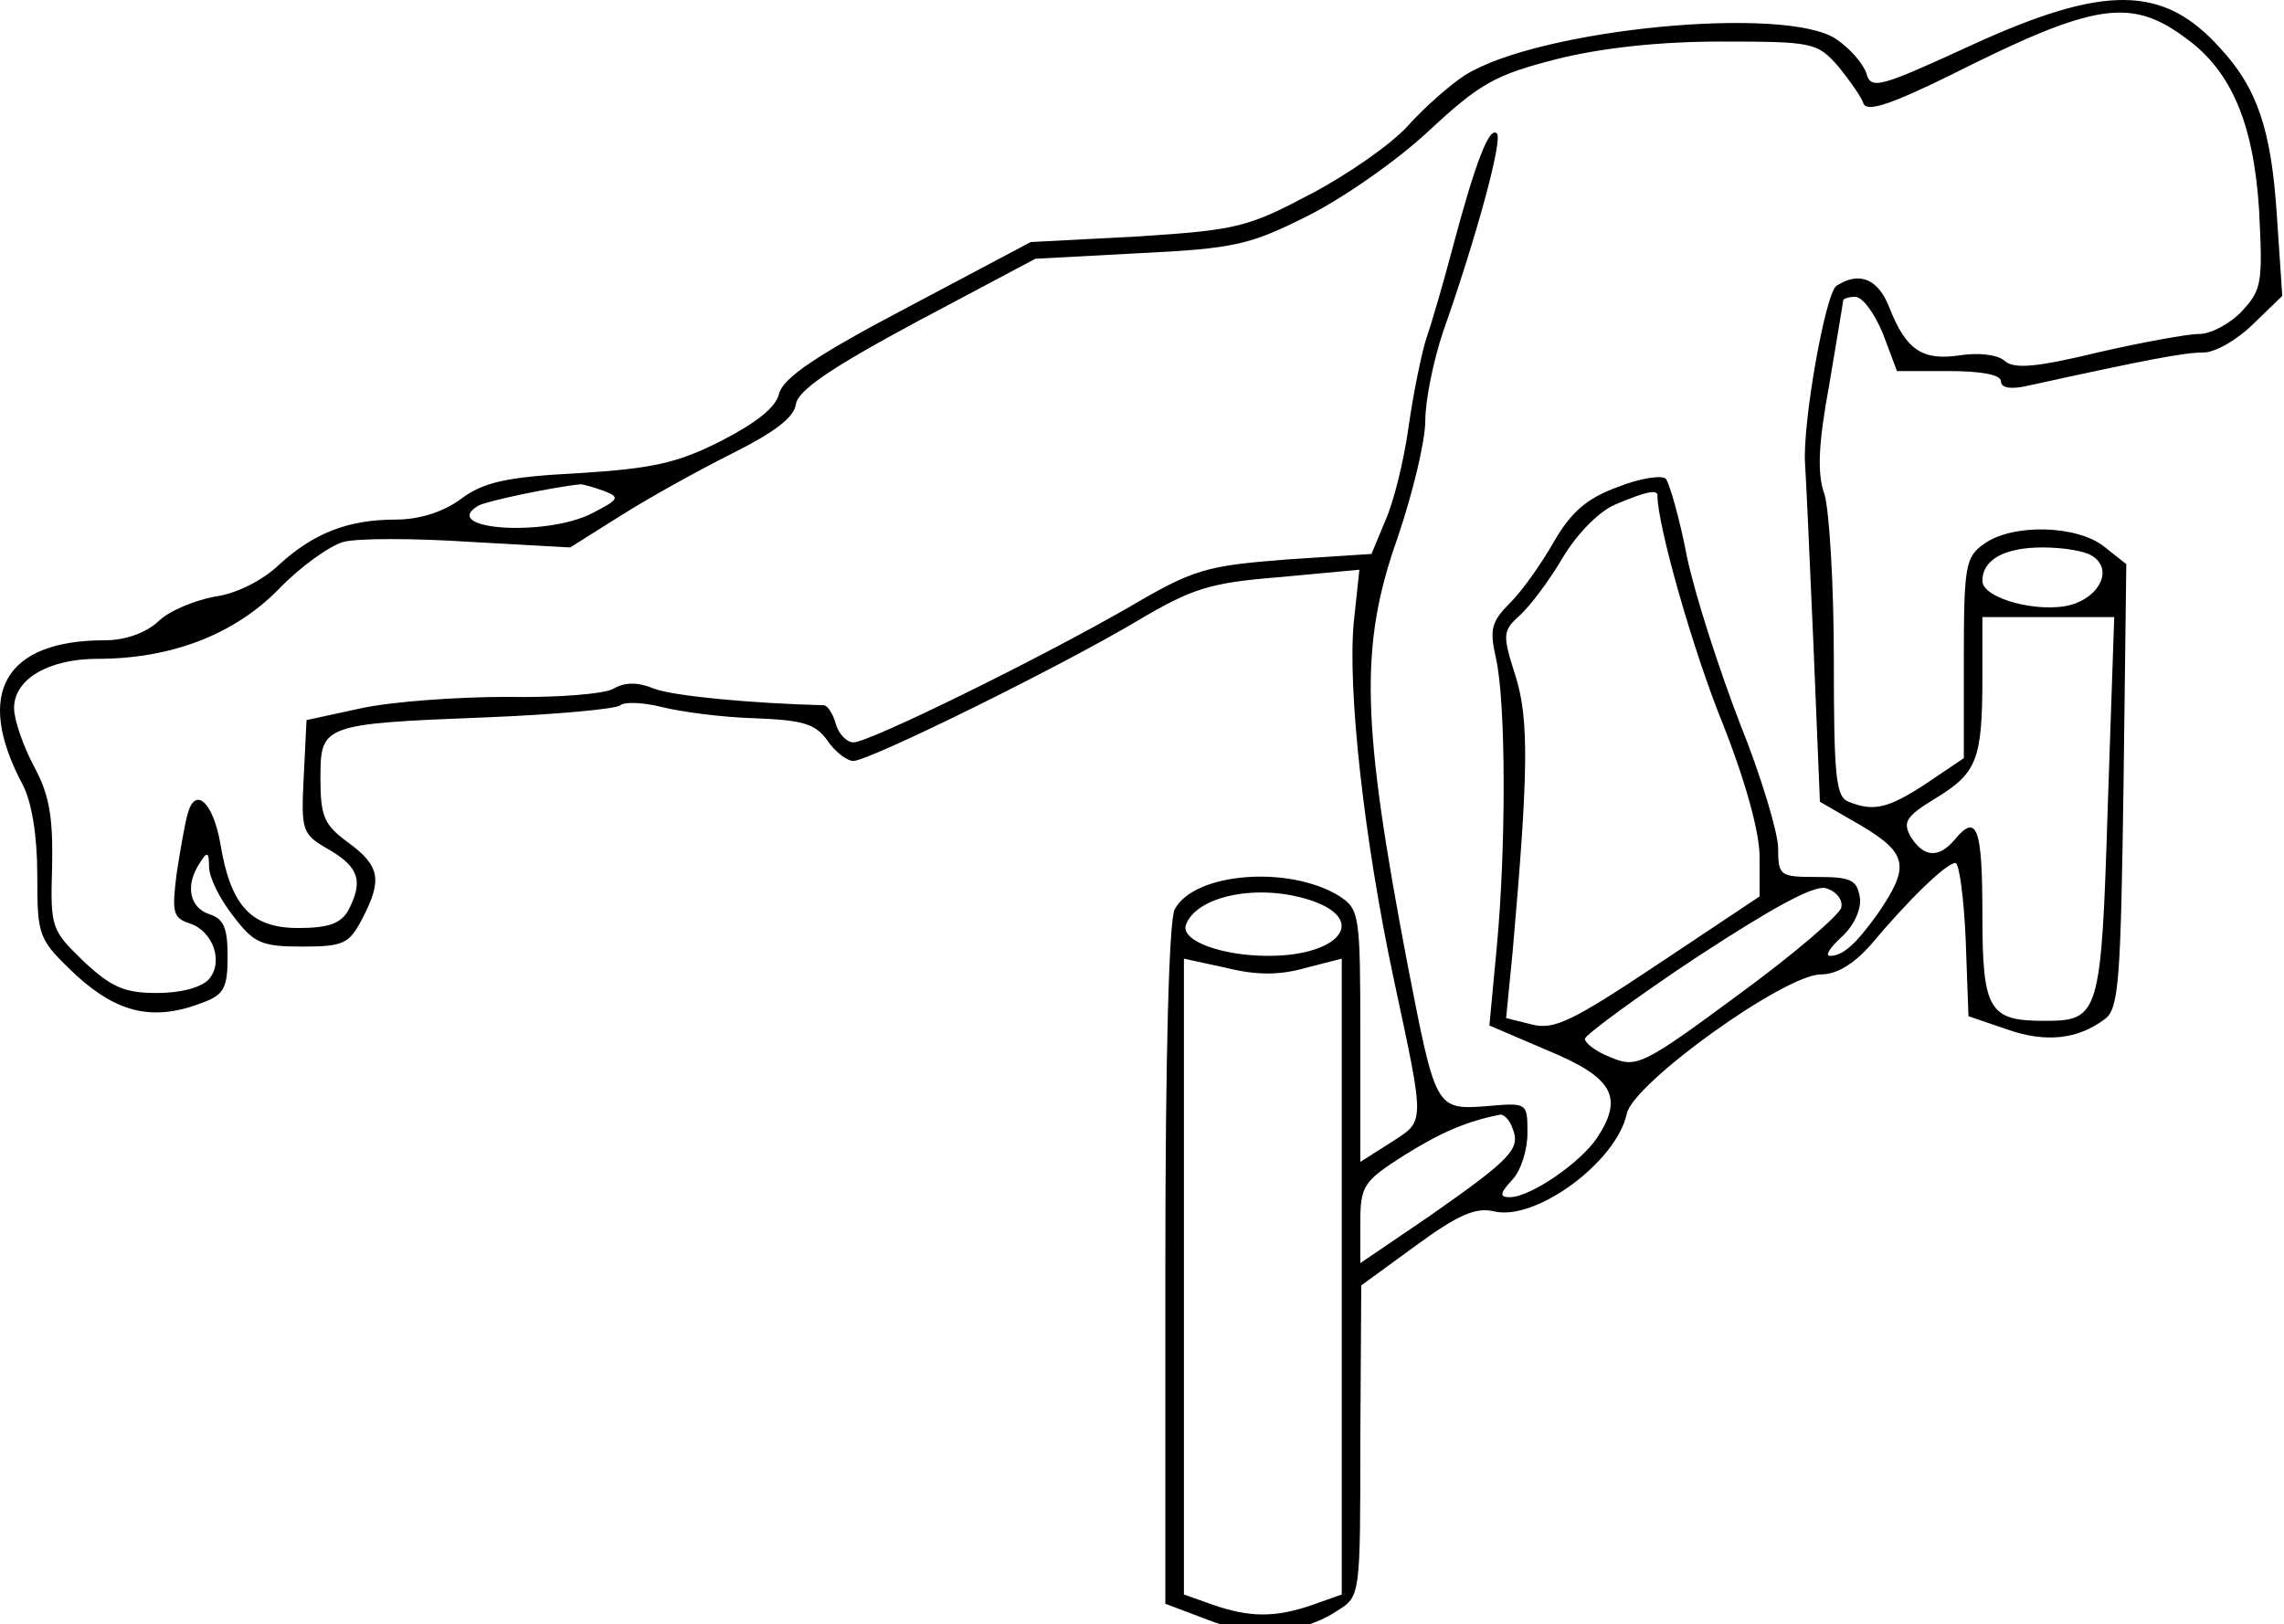 <svg width="246" height="175" viewBox="0 0 246 175" fill="none" xmlns="http://www.w3.org/2000/svg">
<path d="M212.315 4.876C202.315 9.476 201.515 9.676 201.015 7.876C200.615 6.776 199.215 5.176 197.715 4.176C192.215 0.576 165.915 3.076 157.815 8.076C156.115 9.176 153.315 11.676 151.615 13.576C149.915 15.476 145.215 18.776 141.215 20.876C134.415 24.476 133.315 24.776 122.515 25.476L111.015 26.076L97.815 33.076C87.915 38.276 84.415 40.676 83.915 42.376C83.615 43.876 81.415 45.576 77.715 47.476C73.015 49.876 70.315 50.476 62.315 50.976C54.415 51.376 52.015 51.976 49.615 53.776C47.715 55.176 45.115 55.976 42.615 55.976C37.415 55.976 33.715 57.476 30.015 60.876C28.215 62.576 25.415 63.976 23.115 64.276C21.015 64.676 18.215 65.776 17.015 66.976C15.715 68.176 13.515 68.976 11.315 68.976C0.515 68.976 -2.785 74.676 2.415 84.476C3.415 86.376 4.015 89.976 4.015 94.276C4.015 100.976 4.115 101.176 8.215 105.076C12.715 109.176 16.615 110.076 21.915 107.976C24.115 107.176 24.515 106.376 24.515 103.076C24.515 99.976 24.115 98.976 22.515 98.476C20.415 97.776 19.915 95.376 21.515 92.976C22.315 91.676 22.515 91.776 22.515 93.376C22.515 94.476 23.615 96.776 25.115 98.676C27.315 101.576 28.115 101.976 32.515 101.976C37.015 101.976 37.615 101.676 39.015 98.976C41.215 94.776 40.915 93.276 37.515 90.776C34.915 88.876 34.515 87.976 34.515 83.876C34.515 78.076 34.615 77.976 52.515 77.276C59.915 76.976 66.415 76.376 66.815 75.976C67.315 75.576 69.315 75.676 71.315 76.176C73.315 76.676 77.715 77.276 81.215 77.376C86.515 77.576 87.815 77.976 89.115 79.776C89.915 80.976 91.215 81.976 91.915 81.976C93.615 81.976 114.115 71.876 122.515 66.876C128.415 63.376 130.315 62.776 137.815 62.176L146.415 61.376L145.815 66.976C145.115 74.176 146.915 90.476 150.115 105.476C153.515 121.376 153.515 120.676 149.815 123.076L146.515 125.176V111.576C146.515 98.576 146.415 97.976 144.315 96.576C138.915 93.176 128.615 93.976 126.515 97.976C125.915 99.176 125.515 113.476 125.515 136.376V172.776L130.015 174.476C135.015 176.476 140.215 176.076 144.115 173.476C146.515 171.976 146.515 171.776 146.515 155.176L146.615 138.476L152.515 134.176C157.015 130.876 158.915 130.076 160.815 130.476C165.315 131.676 174.115 125.176 175.215 119.976C175.915 116.676 192.215 104.976 196.115 104.976C197.815 104.976 199.615 103.876 201.415 101.876C205.515 96.976 209.615 92.976 210.615 92.976C211.015 92.976 211.515 96.676 211.715 101.176L212.015 109.476L216.115 110.876C220.315 112.376 223.815 111.976 226.715 109.776C228.215 108.676 228.415 105.576 228.715 84.676L229.015 60.776L226.615 58.876C223.715 56.576 216.815 56.376 213.715 58.576C211.715 59.976 211.515 60.876 211.515 70.876V81.676L207.515 84.376C203.415 87.076 201.815 87.476 199.115 86.376C197.715 85.876 197.515 83.576 197.515 70.976C197.515 62.876 197.015 54.976 196.515 53.276C195.715 51.076 195.815 47.976 197.015 41.476C197.815 36.676 198.515 32.576 198.515 32.376C198.515 32.176 199.115 31.976 199.815 31.976C200.615 31.976 201.915 33.776 202.815 35.976L204.315 39.976H209.915C213.415 39.976 215.515 40.376 215.515 41.076C215.515 41.776 216.515 41.976 218.315 41.576C231.515 38.676 235.315 37.976 237.315 37.976C238.615 37.976 241.015 36.576 242.715 34.876L245.815 31.876L245.215 22.976C244.615 13.976 243.115 9.476 239.115 5.176C233.015 -1.624 226.715 -1.724 212.315 4.876ZM235.515 4.176C240.315 7.676 242.715 13.276 243.315 22.576C243.715 30.476 243.615 31.176 241.515 33.476C240.215 34.876 238.115 35.976 236.915 35.976C235.615 35.976 230.715 36.876 225.915 37.976C219.315 39.576 216.915 39.776 215.915 38.876C215.115 38.176 213.015 37.976 211.115 38.276C207.115 38.876 205.315 37.776 203.515 33.176C202.315 30.076 200.315 29.176 197.815 30.776C196.615 31.476 194.115 45.676 194.415 49.976C194.515 51.376 194.915 60.076 195.315 69.376L196.015 86.376L200.515 88.976C205.515 91.976 205.715 93.376 202.215 98.476C199.915 101.676 198.515 102.976 197.115 102.976C196.515 102.976 197.115 102.076 198.415 100.876C199.715 99.676 200.515 97.876 200.315 96.676C200.015 94.776 199.315 94.476 195.715 94.476C191.715 94.476 191.515 94.376 191.515 91.376C191.515 89.776 189.715 83.676 187.415 77.976C185.215 72.276 182.615 64.276 181.715 60.076C180.915 55.876 179.815 52.076 179.415 51.576C179.015 51.176 176.715 51.476 174.215 52.476C170.915 53.676 169.215 55.176 167.415 58.276C166.115 60.576 164.015 63.576 162.715 64.876C160.615 66.976 160.415 67.776 161.115 70.876C162.215 75.676 162.215 91.376 161.215 101.976L160.415 110.476L166.715 113.176C173.715 116.076 174.915 118.176 172.015 122.576C170.215 125.276 164.815 128.976 162.615 128.976C161.515 128.976 161.515 128.576 162.815 127.176C163.815 126.176 164.515 123.876 164.515 122.076C164.515 118.776 164.515 118.776 160.015 119.176C154.615 119.576 154.615 119.376 151.615 103.976C146.615 77.776 146.415 69.576 150.515 57.976C152.115 53.276 153.515 47.576 153.515 45.276C153.515 43.076 154.415 38.776 155.415 35.776C158.915 25.876 161.915 14.976 161.215 14.376C160.415 13.576 158.915 17.476 156.515 26.476C155.515 30.276 154.215 34.776 153.615 36.476C153.115 38.076 152.215 42.376 151.715 45.976C151.215 49.576 150.115 54.076 149.215 56.076L147.715 59.676L138.515 60.276C129.815 60.976 128.615 61.276 121.315 65.576C111.515 71.176 93.615 79.976 91.915 79.976C91.215 79.976 90.315 79.076 90.015 77.976C89.715 76.876 89.115 75.976 88.715 75.976C80.915 75.776 72.415 74.976 70.415 74.176C68.715 73.476 67.315 73.476 66.115 74.176C65.115 74.776 59.915 75.176 54.615 75.076C49.315 75.076 42.315 75.576 39.015 76.276L33.015 77.576L32.715 83.676C32.415 89.576 32.515 89.876 35.515 91.576C38.715 93.476 39.115 94.976 37.515 98.076C36.715 99.476 35.415 99.976 32.115 99.976C27.015 99.976 24.815 97.576 23.715 90.776C22.915 86.376 21.015 84.676 20.215 87.676C19.915 88.676 19.415 91.576 19.015 94.176C18.515 98.276 18.615 98.876 20.415 99.476C22.915 100.276 24.115 103.576 22.515 105.476C21.715 106.376 19.515 106.976 16.915 106.976C13.415 106.976 12.015 106.376 9.015 103.576C5.515 100.176 5.415 99.976 5.615 93.276C5.715 87.976 5.315 85.576 3.615 82.476C2.515 80.376 1.515 77.576 1.515 76.276C1.515 73.176 5.215 70.976 10.515 70.976C18.415 70.976 25.215 68.376 30.015 63.476C32.315 61.076 35.515 58.776 37.015 58.376C38.515 57.976 44.615 57.976 50.615 58.376L61.415 58.976L66.815 55.576C69.815 53.676 75.215 50.676 78.815 48.876C83.415 46.576 85.515 44.976 85.715 43.576C85.915 42.076 89.415 39.676 98.715 34.676L111.515 27.876L122.715 27.276C133.015 26.776 134.615 26.376 140.815 23.276C144.615 21.376 150.515 17.276 153.915 14.076C159.415 8.976 161.015 8.076 167.615 6.376C172.415 5.176 178.615 4.476 185.315 4.476C195.315 4.476 195.715 4.576 198.015 7.176C199.215 8.676 200.515 10.476 200.715 11.176C201.115 12.076 203.615 11.276 210.115 8.076C225.615 0.276 229.515 -0.324 235.515 4.176ZM65.015 52.876C66.815 53.576 66.715 53.776 63.815 55.276C58.815 57.876 47.215 57.076 51.515 54.476C52.415 53.976 59.515 52.476 62.515 52.176C62.815 52.176 63.915 52.476 65.015 52.876ZM178.515 53.376C178.515 56.576 182.315 69.976 185.515 77.876C188.015 84.176 189.515 89.676 189.515 92.276V96.576L178.715 103.776C169.415 109.976 167.415 110.976 165.015 110.376L162.215 109.676L162.915 102.576C164.615 83.276 164.715 77.476 163.215 72.776C161.815 68.376 161.815 67.976 163.715 66.276C164.815 65.276 166.915 62.476 168.315 60.076C169.815 57.576 172.115 55.176 173.915 54.376C177.215 52.976 178.515 52.676 178.515 53.376ZM225.315 59.876C227.615 61.276 226.215 64.276 223.015 65.176C219.515 66.076 213.515 64.476 213.515 62.576C213.515 60.276 215.915 58.976 220.015 58.976C222.215 58.976 224.615 59.376 225.315 59.876ZM227.015 86.976C226.315 109.376 226.115 109.976 220.215 109.976C214.215 109.976 213.515 108.876 213.515 98.476C213.515 89.076 212.915 87.576 210.515 90.476C208.815 92.476 207.215 92.376 205.815 90.176C204.915 88.576 205.215 87.976 208.515 85.976C212.915 83.276 213.515 81.876 213.515 72.976V66.476H220.615H227.715L227.015 86.976ZM198.315 97.776C198.115 98.576 193.115 102.876 187.215 107.176C176.815 114.876 176.215 115.076 173.415 113.876C171.815 113.276 170.615 112.276 170.715 111.876C170.915 111.376 176.315 107.376 182.815 103.076C190.915 97.776 195.315 95.376 196.615 95.676C197.715 95.976 198.515 96.876 198.315 97.776ZM141.415 97.076C147.315 99.176 144.215 102.976 136.615 102.976C131.615 102.976 127.215 101.376 127.715 99.676C128.815 96.476 135.715 95.076 141.415 97.076ZM140.615 104.276L144.515 103.276V137.476V171.776L141.415 172.876C137.415 174.276 134.615 174.276 130.615 172.876L127.515 171.776V137.476V103.276L132.115 104.276C135.315 105.076 137.815 105.076 140.615 104.276ZM162.915 121.576C163.815 123.776 162.715 124.876 154.015 130.976L146.515 136.076V131.776C146.515 127.776 146.815 127.276 151.215 124.476C155.215 121.976 158.015 120.776 161.615 120.076C162.015 120.076 162.615 120.676 162.915 121.576Z" fill="black"/>
</svg>

